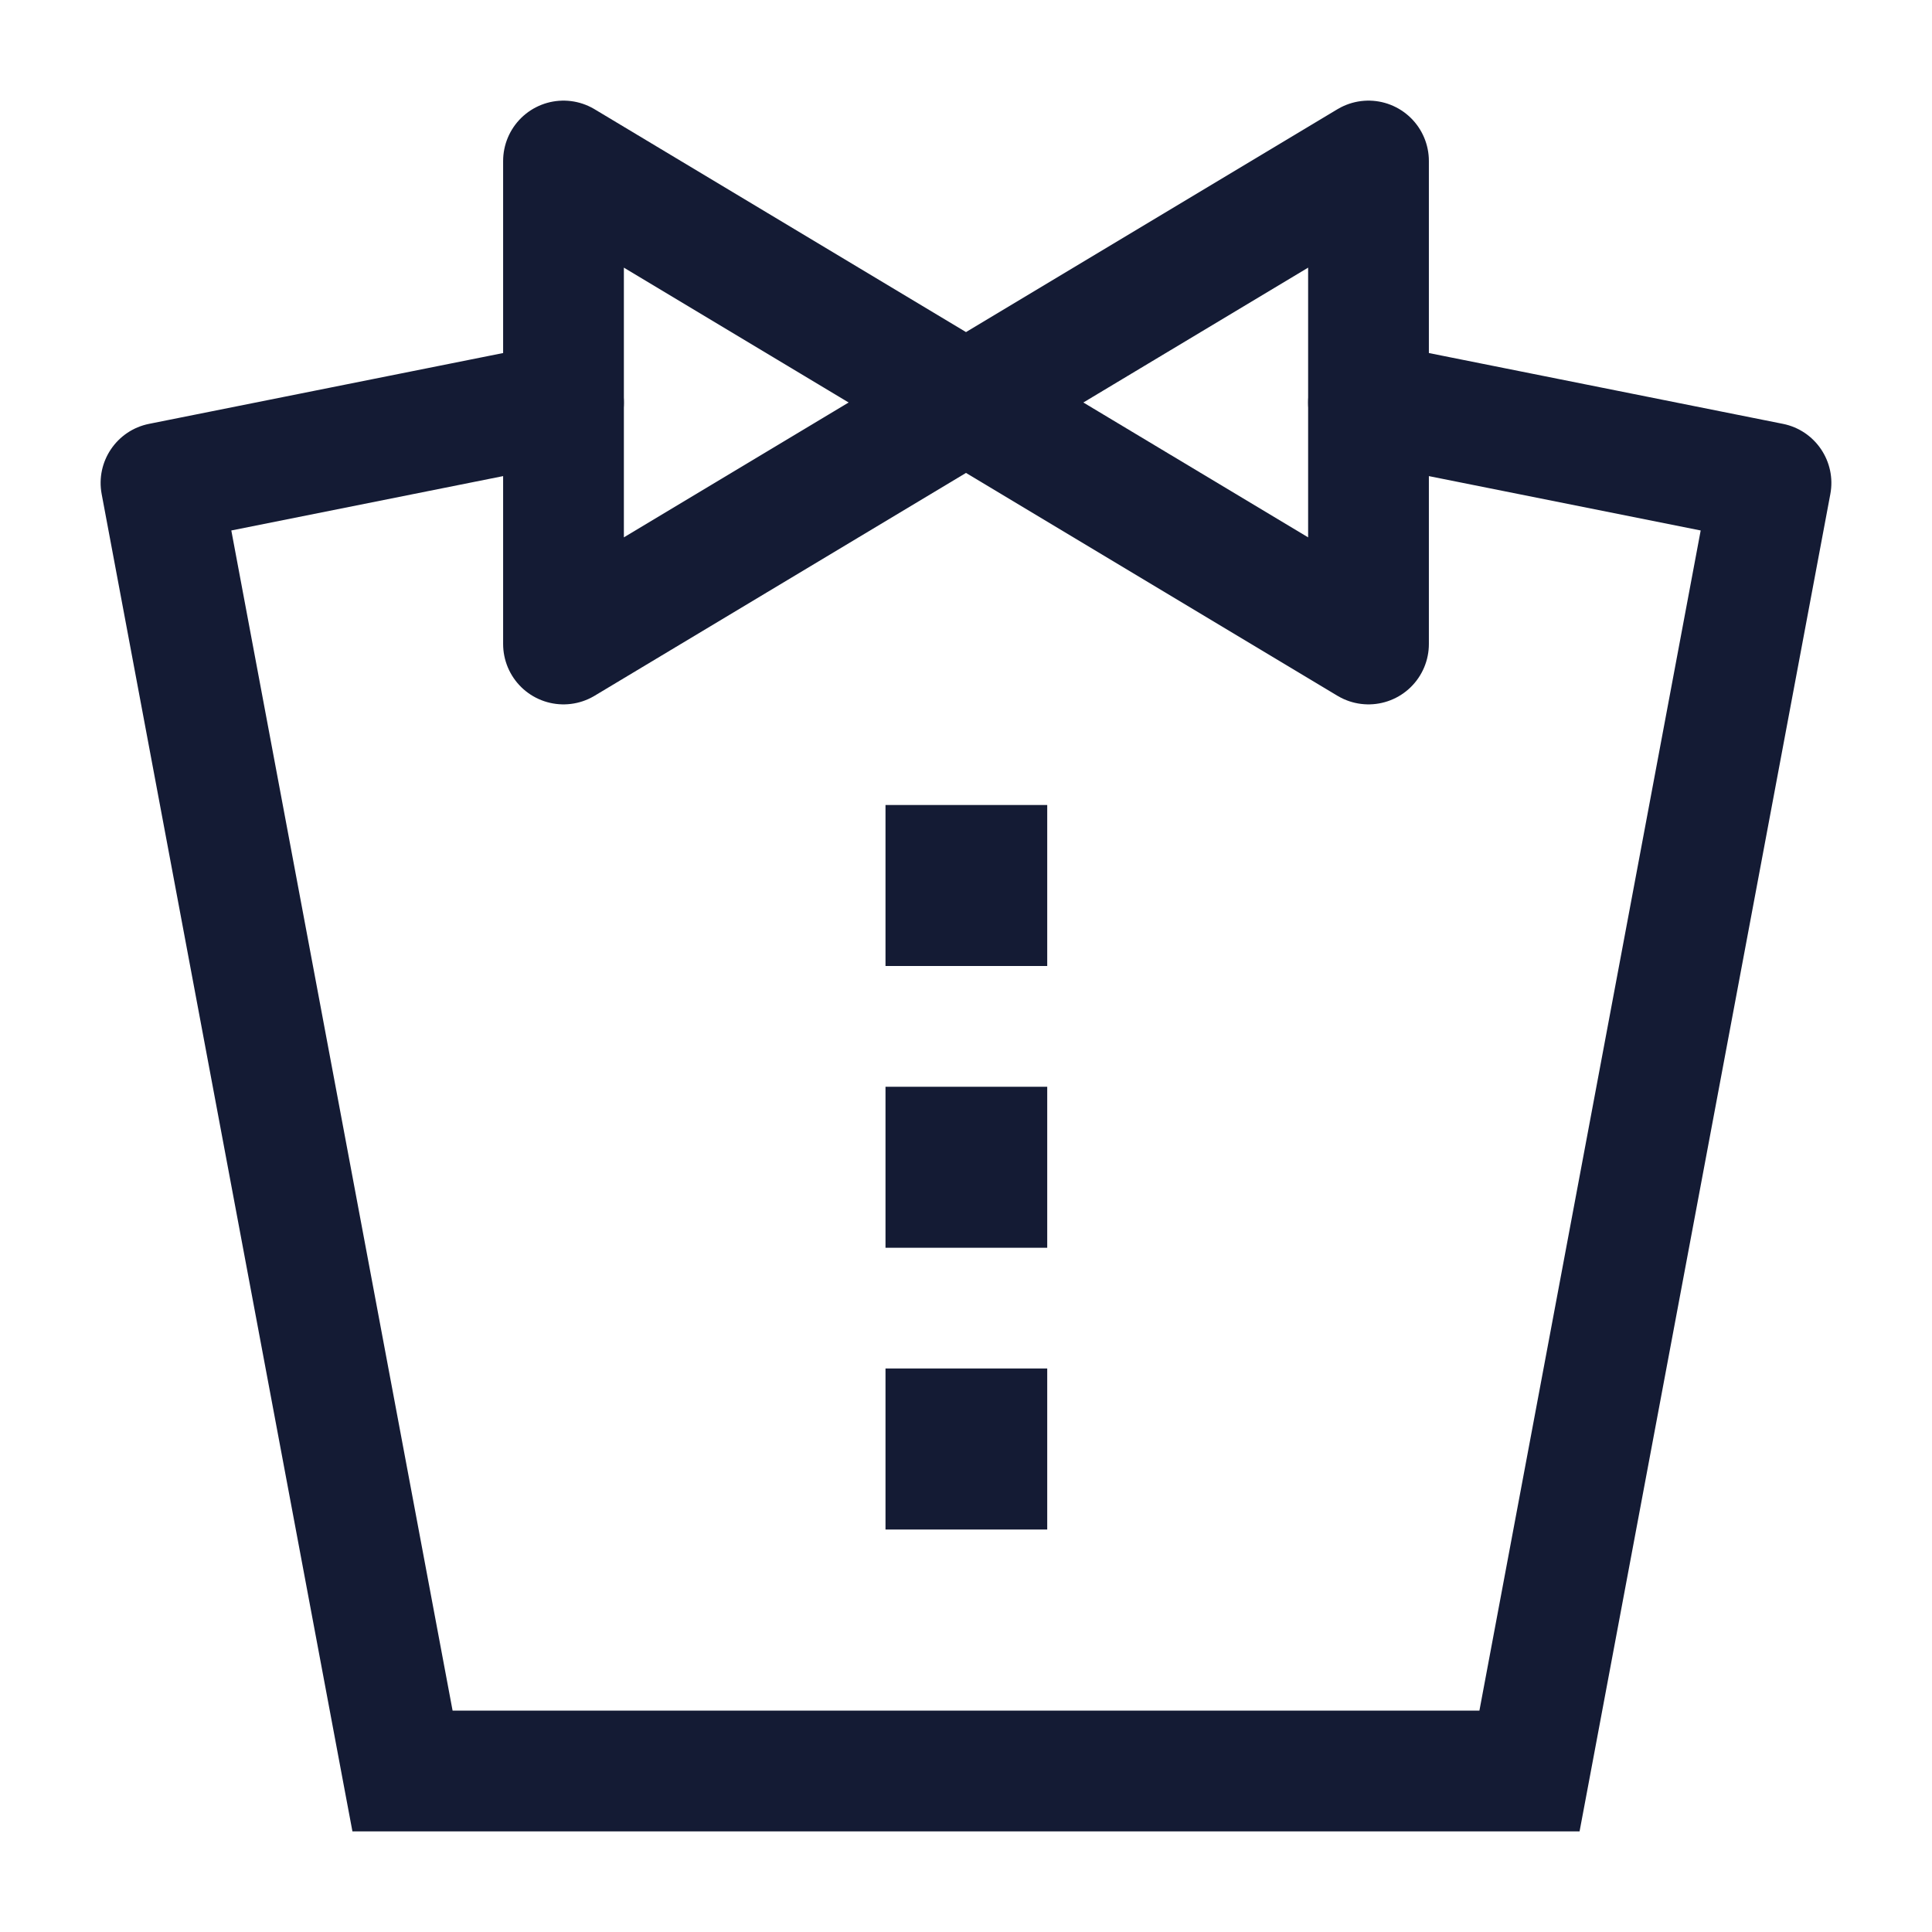 <svg width="24" height="24" viewBox="0 0 24 24" fill="none" xmlns="http://www.w3.org/2000/svg">
<path d="M22 6L22.737 6.138C22.813 5.735 22.55 5.345 22.147 5.265L22 6ZM19 22V22.75H19.622L19.737 22.138L19 22ZM17.147 4.265C16.741 4.183 16.346 4.447 16.265 4.853C16.183 5.259 16.447 5.654 16.853 5.735L17.147 4.265ZM2 6L1.853 5.265C1.45 5.345 1.187 5.735 1.263 6.138L2 6ZM5 22L4.263 22.138L4.378 22.75H5V22ZM7.147 5.735C7.553 5.654 7.817 5.259 7.735 4.853C7.654 4.447 7.259 4.183 6.853 4.265L7.147 5.735ZM21.263 5.862L18.263 21.862L19.737 22.138L22.737 6.138L21.263 5.862ZM22.147 5.265L17.147 4.265L16.853 5.735L21.853 6.735L22.147 5.265ZM1.263 6.138L4.263 22.138L5.737 21.862L2.737 5.862L1.263 6.138ZM2.147 6.735L7.147 5.735L6.853 4.265L1.853 5.265L2.147 6.735ZM19 21.25H5V22.75H19V21.25Z" fill="#141B34"/>
<path d="M12.009 11L12 11M12.009 14.5H12M12.009 18H12" stroke="#141B34" stroke-width="2" stroke-linecap="square" stroke-linejoin="round"/>
<path d="M12 5L17 2V8L12 5ZM12 5L7 2V8L12 5Z" stroke="#141B34" stroke-width="1.5" stroke-linejoin="round"/>
</svg>
